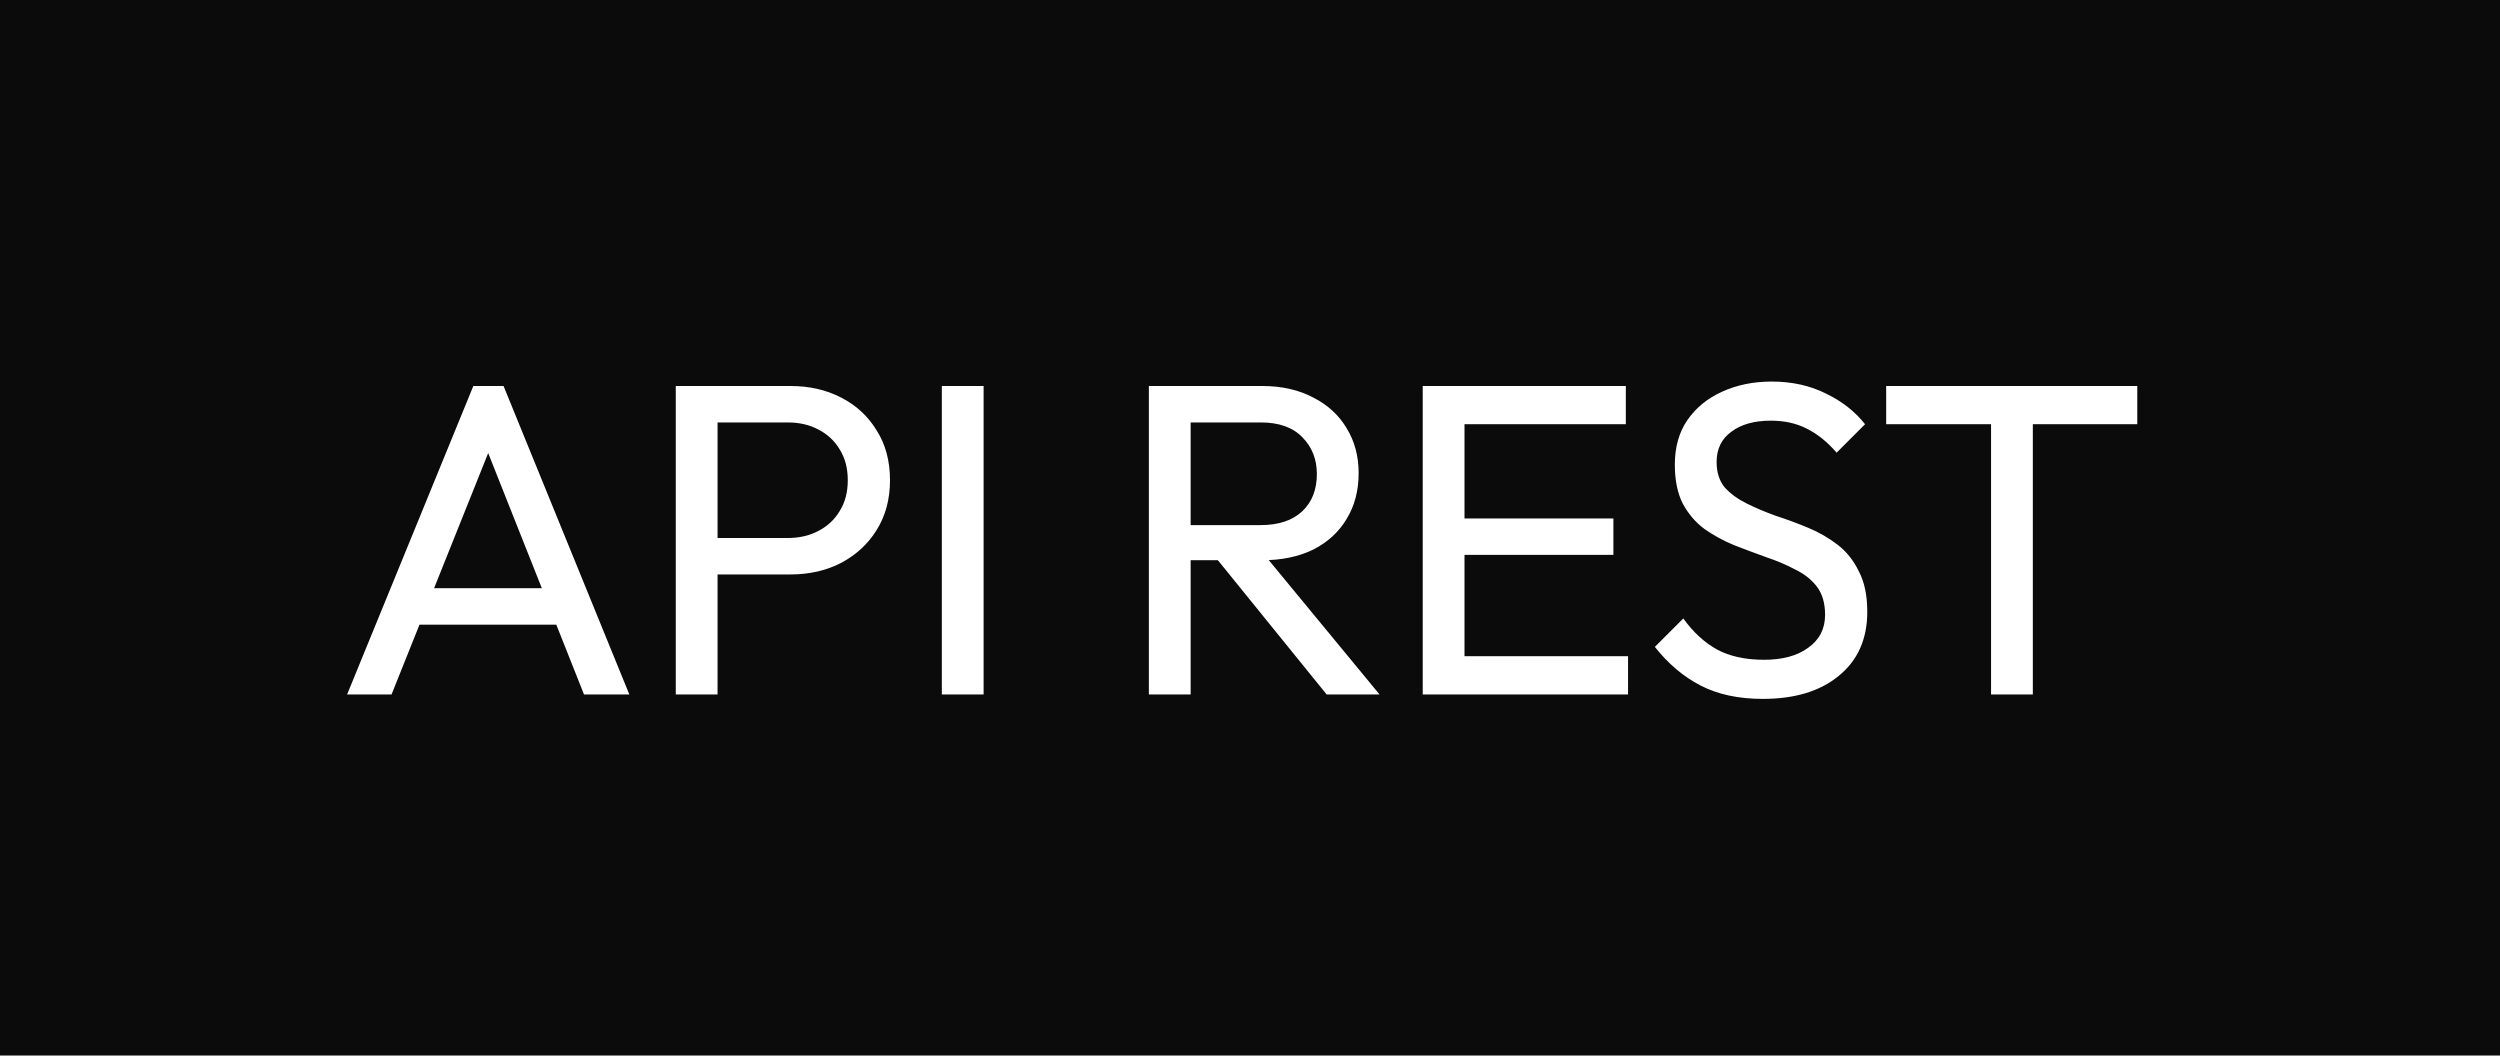 <?xml version="1.0" encoding="UTF-8" standalone="no"?><svg width="90" height="38" viewBox="0 0 90 38" fill="none" xmlns="http://www.w3.org/2000/svg">
<rect width="90" height="38" fill="#0B0B0B"/>
<path d="M12.496 25L17.04 13.896H18.128L22.656 25H21.024L17.296 15.608H17.856L14.096 25H12.496ZM14.656 22.488V21.176H20.496V22.488H14.656ZM25.336 20.68V19.368H28.36C28.776 19.368 29.144 19.283 29.464 19.112C29.794 18.941 30.05 18.701 30.232 18.392C30.424 18.083 30.52 17.715 30.52 17.288C30.52 16.861 30.424 16.493 30.232 16.184C30.05 15.875 29.794 15.635 29.464 15.464C29.144 15.293 28.776 15.208 28.36 15.208H25.336V13.896H28.456C29.138 13.896 29.746 14.035 30.28 14.312C30.824 14.589 31.25 14.984 31.56 15.496C31.88 15.997 32.04 16.595 32.04 17.288C32.04 17.971 31.88 18.568 31.56 19.08C31.25 19.581 30.824 19.976 30.28 20.264C29.746 20.541 29.138 20.68 28.456 20.68H25.336ZM24.328 25V13.896H25.832V25H24.328ZM33.906 25V13.896H35.41V25H33.906ZM42.367 20.168V18.904H45.375C46.026 18.904 46.527 18.739 46.879 18.408C47.231 18.077 47.407 17.629 47.407 17.064C47.407 16.531 47.231 16.088 46.879 15.736C46.538 15.384 46.041 15.208 45.391 15.208H42.367V13.896H45.439C46.143 13.896 46.756 14.035 47.279 14.312C47.801 14.579 48.202 14.947 48.479 15.416C48.767 15.885 48.911 16.424 48.911 17.032C48.911 17.661 48.767 18.211 48.479 18.68C48.202 19.149 47.801 19.517 47.279 19.784C46.756 20.04 46.143 20.168 45.439 20.168H42.367ZM41.359 25V13.896H42.863V25H41.359ZM47.759 25L43.727 20.024L45.151 19.528L49.663 25H47.759ZM51.218 25V13.896H52.722V25H51.218ZM52.242 25V23.624H58.61V25H52.242ZM52.242 19.976V18.664H58.082V19.976H52.242ZM52.242 15.272V13.896H58.53V15.272H52.242ZM63.462 25.16C62.588 25.16 61.841 25 61.222 24.68C60.604 24.36 60.054 23.896 59.575 23.288L60.599 22.264C60.95 22.755 61.356 23.128 61.815 23.384C62.273 23.629 62.839 23.752 63.511 23.752C64.172 23.752 64.7 23.608 65.094 23.32C65.5 23.032 65.703 22.637 65.703 22.136C65.703 21.72 65.606 21.384 65.415 21.128C65.222 20.872 64.961 20.664 64.63 20.504C64.311 20.333 63.959 20.184 63.575 20.056C63.191 19.917 62.806 19.773 62.422 19.624C62.038 19.464 61.687 19.272 61.367 19.048C61.047 18.813 60.785 18.509 60.583 18.136C60.391 17.763 60.294 17.293 60.294 16.728C60.294 16.099 60.444 15.565 60.742 15.128C61.052 14.68 61.468 14.339 61.99 14.104C62.524 13.859 63.121 13.736 63.782 13.736C64.508 13.736 65.159 13.88 65.734 14.168C66.311 14.445 66.78 14.813 67.142 15.272L66.118 16.296C65.788 15.912 65.43 15.624 65.046 15.432C64.673 15.24 64.241 15.144 63.751 15.144C63.153 15.144 62.678 15.277 62.327 15.544C61.974 15.8 61.798 16.163 61.798 16.632C61.798 17.005 61.895 17.309 62.087 17.544C62.289 17.768 62.55 17.96 62.87 18.12C63.191 18.28 63.542 18.429 63.926 18.568C64.321 18.696 64.71 18.84 65.094 19C65.478 19.16 65.831 19.363 66.15 19.608C66.471 19.853 66.727 20.173 66.918 20.568C67.121 20.952 67.222 21.437 67.222 22.024C67.222 23.005 66.881 23.773 66.198 24.328C65.526 24.883 64.615 25.16 63.462 25.16ZM71.678 25V14.216H73.182V25H71.678ZM67.902 15.272V13.896H76.942V15.272H67.902Z" fill="white"/>
</svg>
